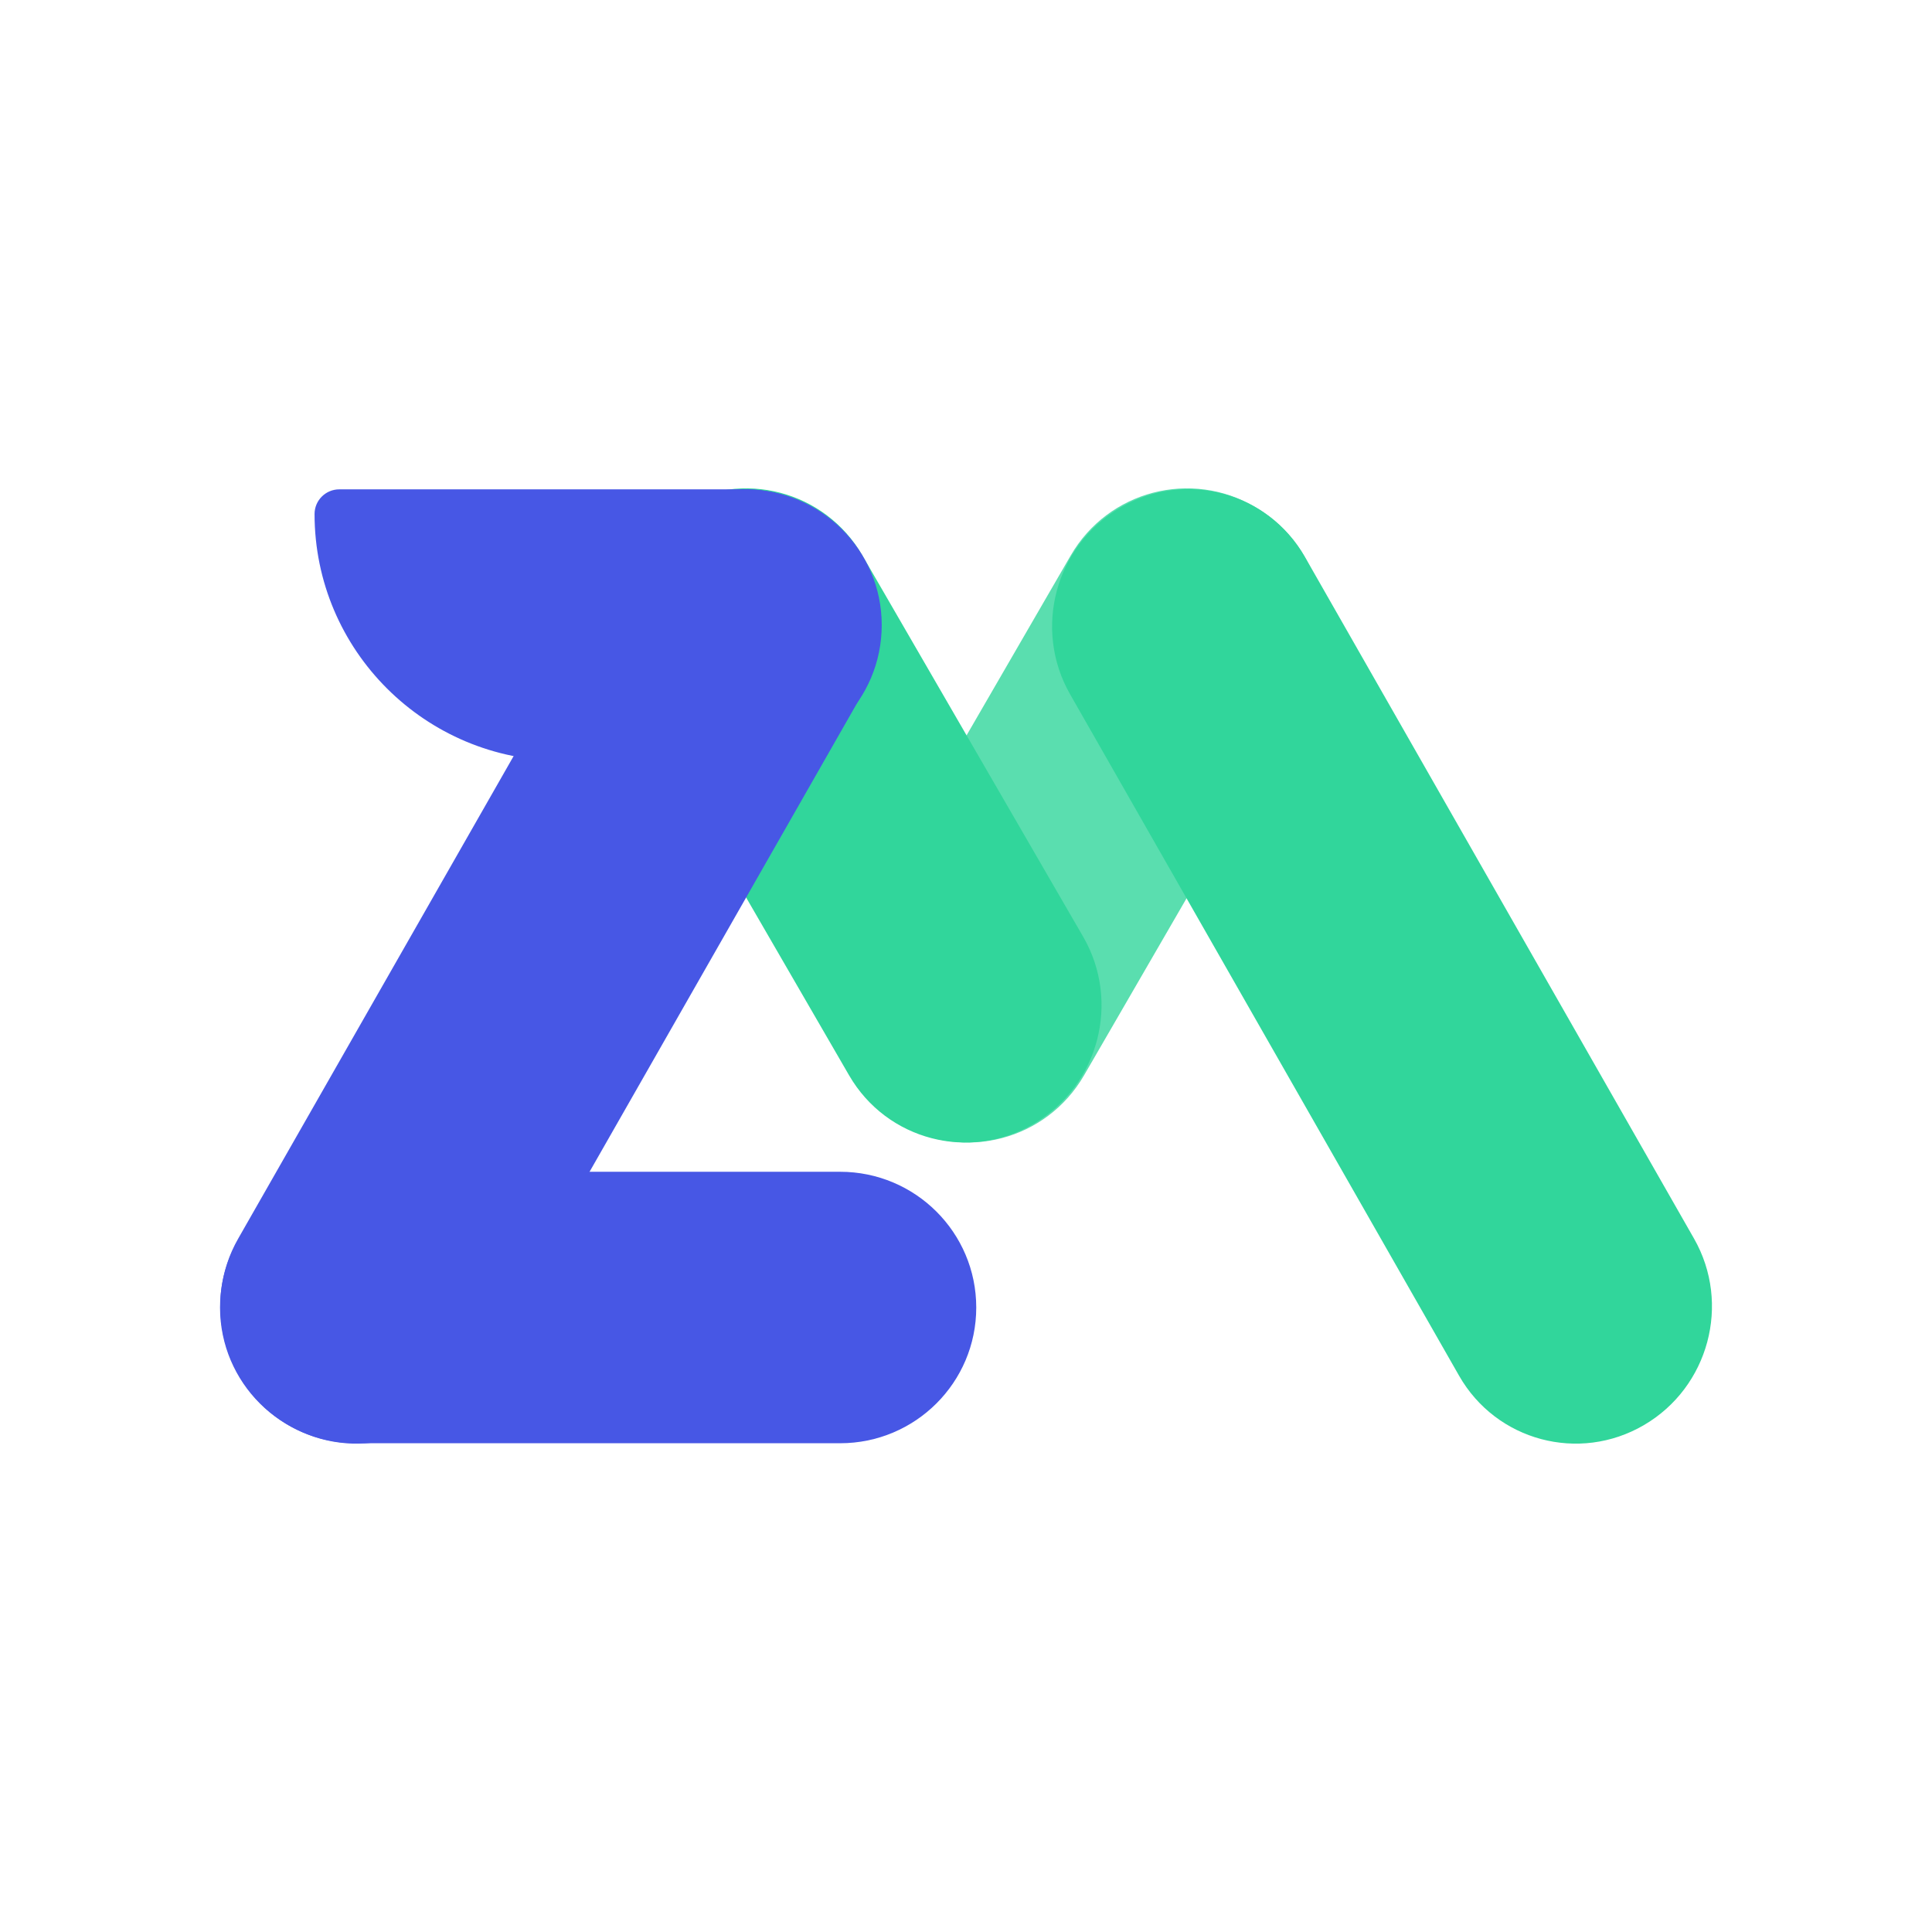 <svg width="720" height="720" viewBox="0 0 720 720" fill="none" xmlns="http://www.w3.org/2000/svg">
<path d="M335.016 418.725C359.104 432.991 389.987 424.942 403.995 400.749L486.244 258.694C500.252 234.5 492.081 203.323 467.993 189.058C443.905 174.793 413.022 182.841 399.013 207.035L316.764 349.089C302.756 373.283 310.928 404.46 335.016 418.725Z" fill="#5ADEAF"/>
<path d="M385.412 418.726C361.324 432.991 330.441 424.943 316.433 400.749L234.183 258.692C220.175 234.499 228.346 203.321 252.434 189.056C276.522 174.791 307.405 182.839 321.413 207.033L403.664 349.09C417.672 373.283 409.5 404.46 385.412 418.726Z" fill="#31D69B"/>
<path d="M82 487.27C82 459.334 104.711 436.687 132.727 436.687H313.092C341.108 436.687 363.819 459.334 363.819 487.27C363.819 515.207 341.108 537.854 313.092 537.854H132.727C104.711 537.854 82 515.207 82 487.27Z" fill="#4757E5"/>
<path d="M612.629 531.1C636.804 516.982 645.168 485.856 631.309 461.577L486.324 207.581C472.466 183.302 441.633 175.064 417.457 189.182C393.282 203.299 384.918 234.426 398.777 258.705L543.762 512.701C557.621 536.98 588.453 545.218 612.629 531.1Z" fill="#31D69B"/>
<path d="M117.227 191.563C117.227 186.483 121.357 182.366 126.451 182.366H277.865C305.881 182.366 328.592 205.013 328.592 232.949C328.592 260.885 305.881 283.532 277.865 283.532H209.459C158.521 283.532 117.227 242.356 117.227 191.563Z" fill="#4757E5"/>
<path d="M107.455 531.1C83.28 516.982 74.916 485.856 88.775 461.577L233.76 207.58C247.619 183.302 278.452 175.064 302.627 189.182C326.803 203.299 335.166 234.426 321.307 258.705L176.322 512.701C162.464 536.98 131.631 545.218 107.455 531.1Z" fill="#4757E5"/>
</svg>

